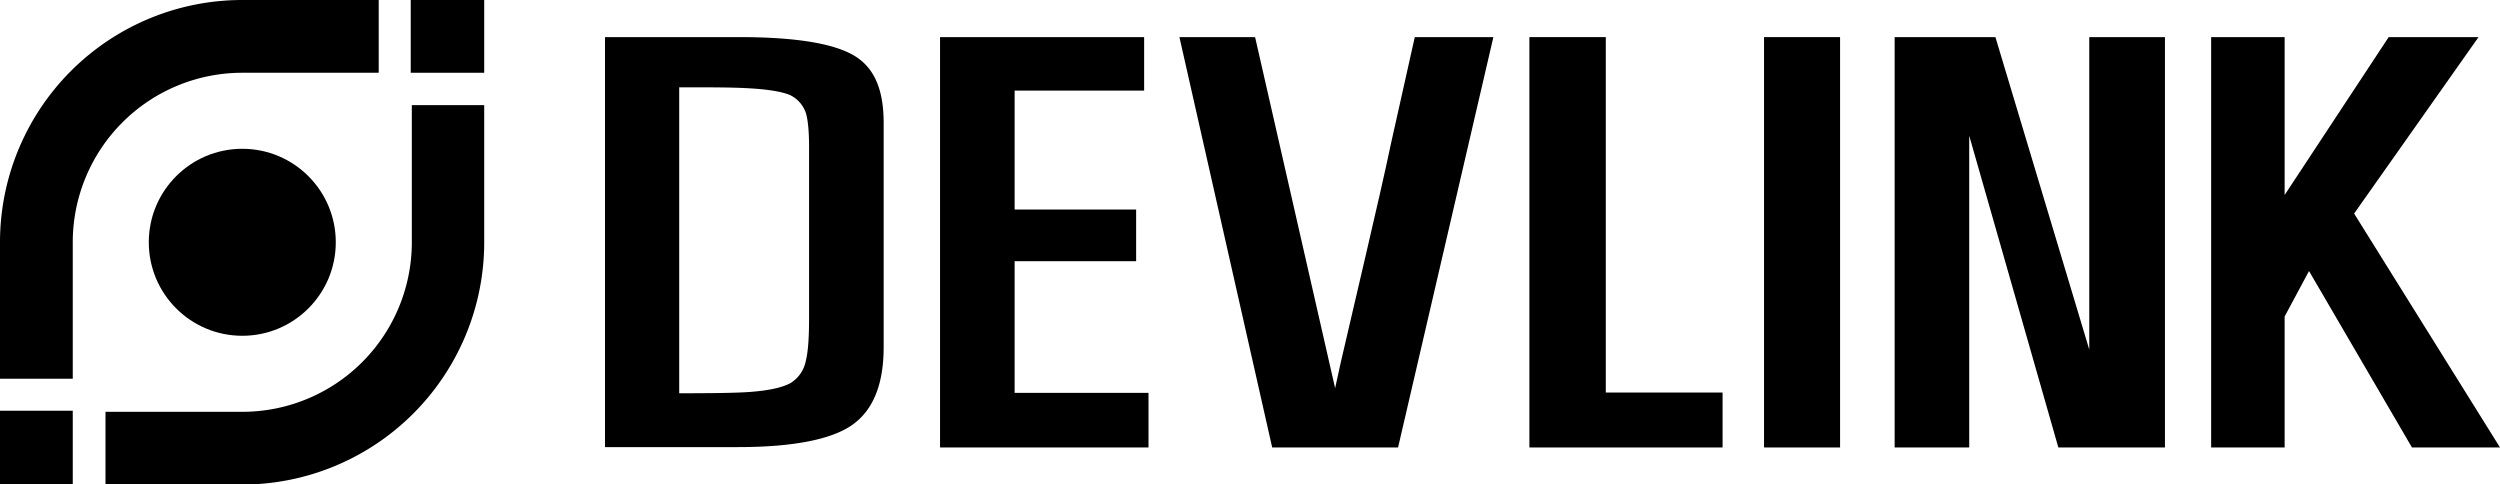 <svg id="레이어_1" data-name="레이어 1" xmlns="http://www.w3.org/2000/svg" viewBox="0 0 687.2 133.1">
    <defs>
        <style>.cls-1{fill:currentColor;}.cls-2{fill:currentColor;}.cls-3{fill:currentColor;}</style>
    </defs>
    <title>DEVLINK CI White</title>
    <path class="cls-1" d="M348.4,298.4h36.8c15.4,0,26,1.7,31.7,5.1s8.1,9.6,8.1,18.5v61.6c0,10.1-2.8,17.2-8.5,21.3s-16.4,6.2-31.6,6.2H348.4Zm20.4,97.9c9.7,0,16.4-.1,19.9-.4,5-.4,8.5-1.2,10.7-2.4a9.2,9.2,0,0,0,4.2-6.1c.6-2.3.9-6.2.9-11.8V328.8q0-6.7-.9-9.6a8.5,8.5,0,0,0-4.4-4.9c-2.2-.9-5.8-1.5-10.7-1.8s-10.1-.3-19.7-.3Z" transform="translate(-182.1 -288.2)"/>
    <path class="cls-1" d="M440.5,298.4h56.1v14.7H461v32.7h33.4V360H461v36.2h36.8v15H440.5Z" transform="translate(-182.1 -288.2)"/>
    <path class="cls-1" d="M592.6,298.4,566.4,411.2H531.8L506.3,298.4h20.8l22,96.5,1.6-7.3,6.9-29.6c2.6-11.2,5-21.5,7-31l6.4-28.6Z" transform="translate(-182.1 -288.2)"/>
    <path class="cls-1" d="M623.5,298.4v97.7h32.1v15.1H602.5V298.4Z" transform="translate(-182.1 -288.2)"/>
    <path class="cls-1" d="M687.9,298.4V411.2H667V298.4Z" transform="translate(-182.1 -288.2)"/>
    <path class="cls-1" d="M777.2,298.4V411.2H747.9l-24.5-85.7v85.7H702.9V298.4h27.7l25.8,85.9V298.4Z" transform="translate(-182.1 -288.2)"/>
    <path class="cls-1" d="M863.4,298.4l-34.2,48.5,40.1,64.3H845.1l-28.3-48.5-6.7,12.5v36H789.9V298.4h20.2v43.4l28.6-43.4Z" transform="translate(-182.1 -288.2)"/>
    <circle class="cls-2" cx="66.6" cy="66.6" r="25.7"/>
    <polygon class="cls-3" points="113.2 0 112.9 0 112.9 20 113.2 20 133.1 20 133.1 0 113.2 0"/>
    <path class="cls-3" d="M295.3,354.8h0a46.6,46.6,0,0,1-46.6,46.6H211.1v20h37.6a66.6,66.6,0,0,0,66.5-66.6h0V317.1H295.3Z" transform="translate(-182.1 -288.2)"/>
    <polygon class="cls-3" points="0 112.9 0 113.2 0 133.1 20 133.1 20 113.2 20 112.9 0 112.9"/>
    <path class="cls-3" d="M248.7,288.2a66.6,66.6,0,0,0-66.6,66.6h0v37.5h20V354.8h0a46.6,46.6,0,0,1,46.6-46.6h37.5v-20Z" transform="translate(-182.1 -288.2)"/>
</svg>